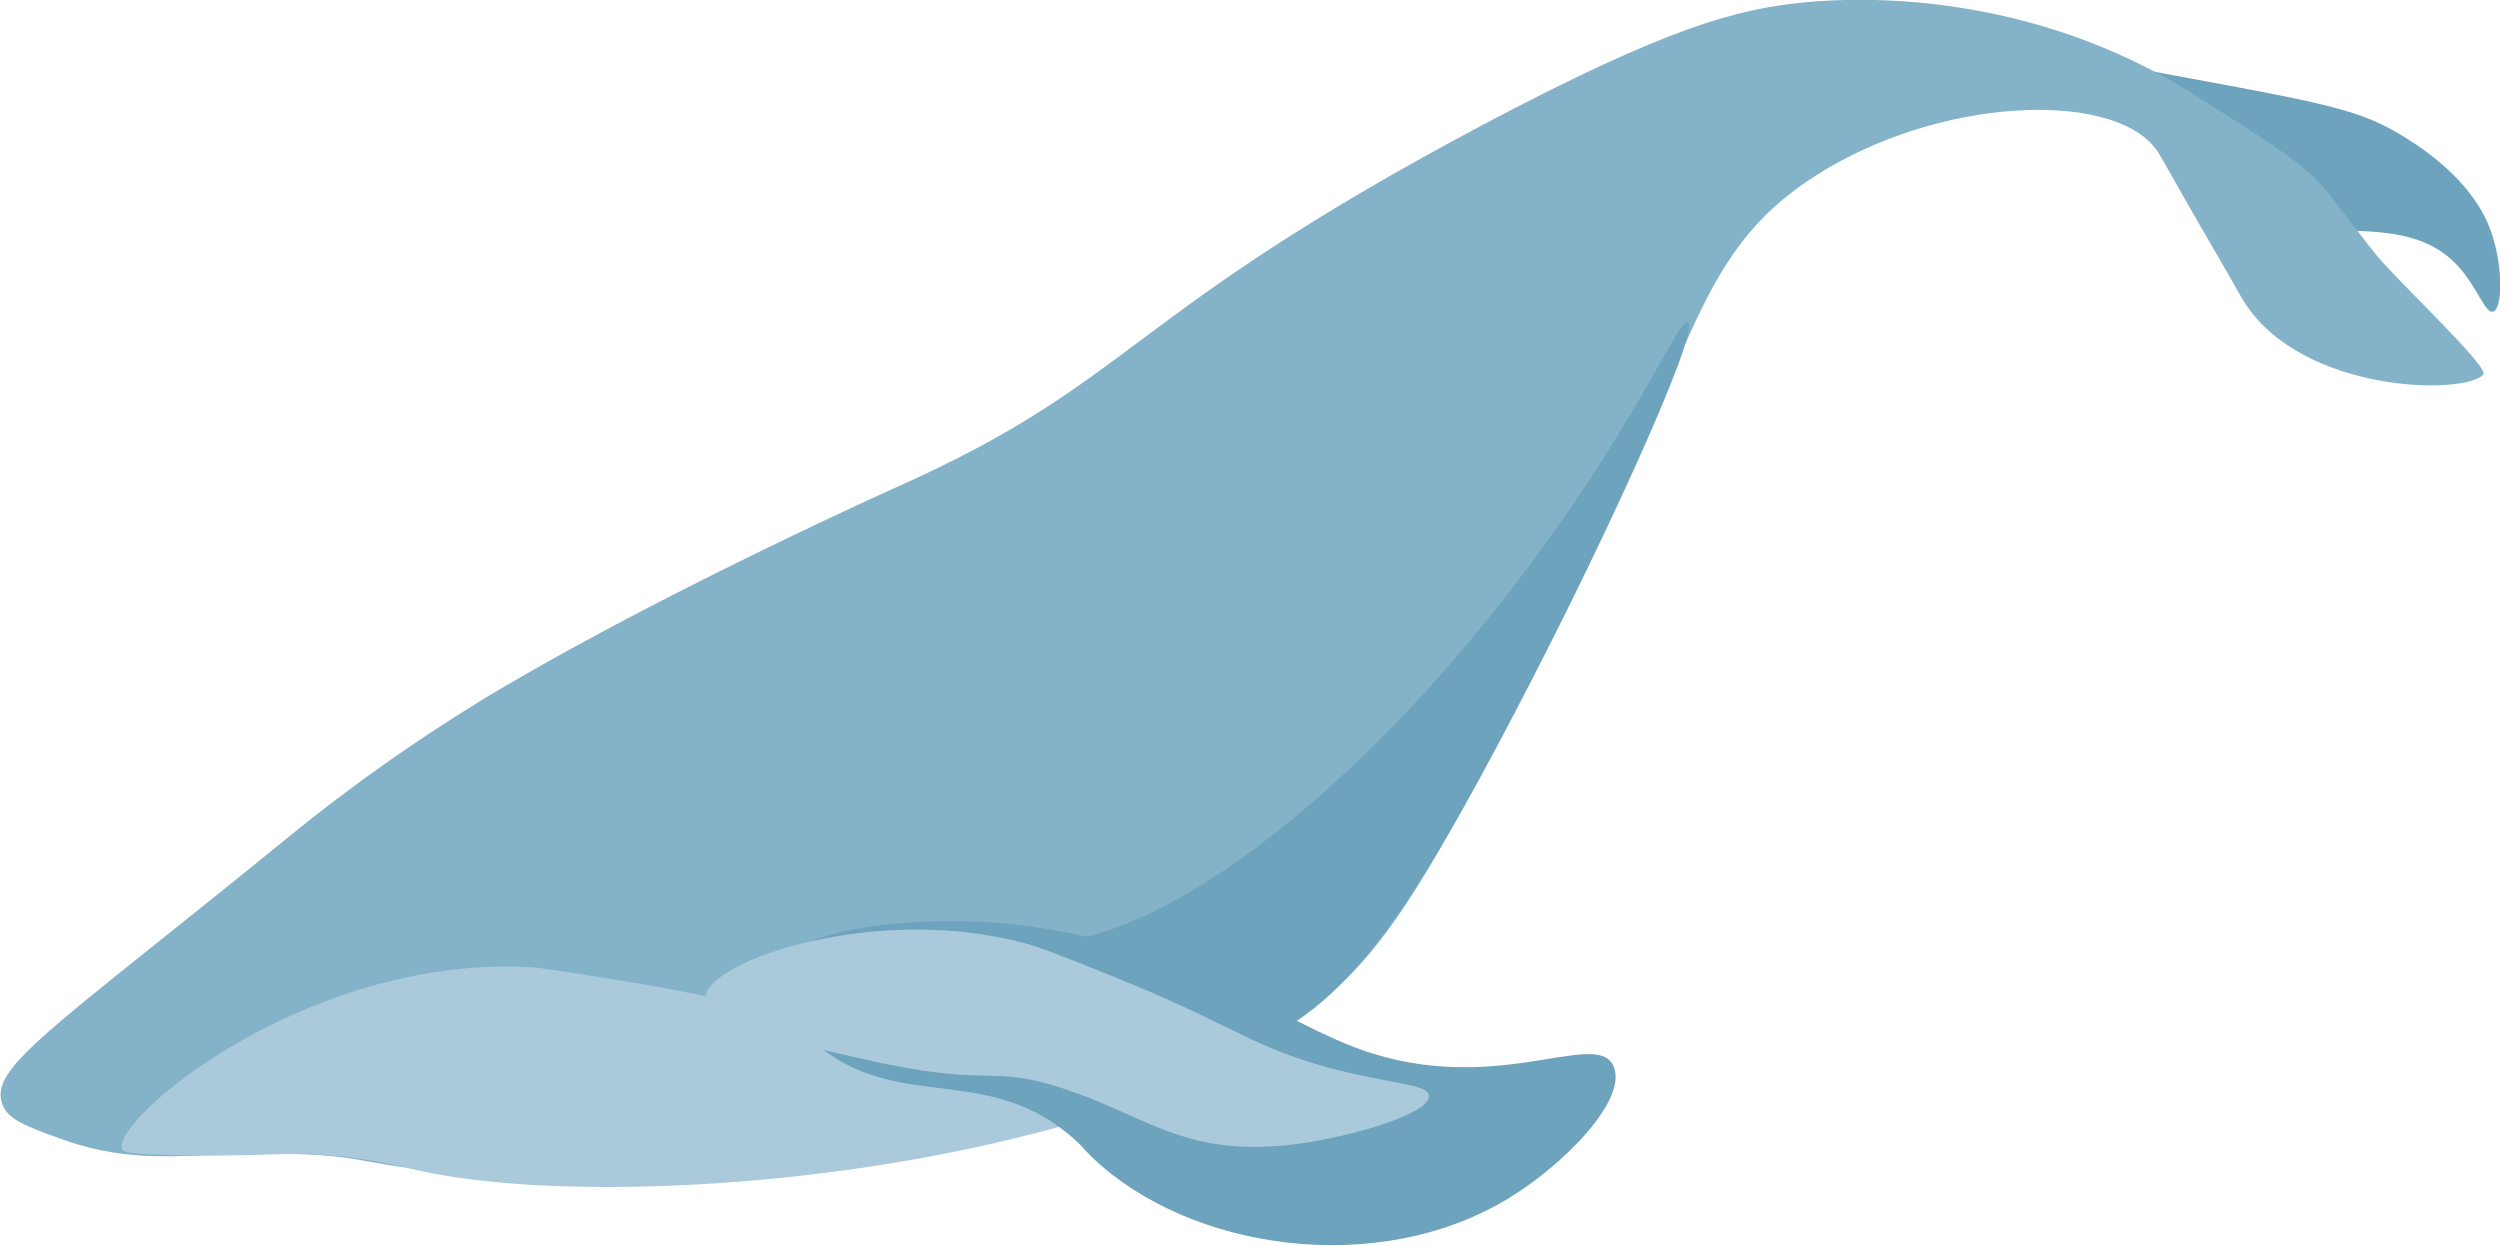 <?xml version="1.0" encoding="utf-8"?>
<!-- Generator: Adobe Illustrator 19.2.1, SVG Export Plug-In . SVG Version: 6.00 Build 0)  -->
<svg version="1.1" id="Layer_7" xmlns="http://www.w3.org/2000/svg" xmlns:xlink="http://www.w3.org/1999/xlink" x="0px" y="0px"
	 viewBox="0 0 464.5 231.5" style="enable-background:new 0 0 464.5 231.5;" xml:space="preserve">
<style type="text/css">
	.st0{fill:#6DA3BC;}
	.st1{fill:#84B3C9;}
	.st2{fill:#AACADB;}
</style>
<path class="st0" d="M411.3,36.4c15.7,11.9,34.8,0.7,45.8,13.5c3.3,3.8,4.7,8.4,6.1,8c1.8-0.5,1.9-8.3-0.3-14.7
	c-1-2.9-4.1-10.3-16.1-17.7c-8.2-5.1-14.2-6.2-42.9-11.5c-14.9-2.8-28-5.2-28.2-4.2c-0.2,1,11,2.4,21.9,11
	C406.8,27.9,404.3,31.1,411.3,36.4z"/>
<path class="st1" d="M51.9,156.9c6.1-5,18.7-15.2,37.1-26.5c0.2-0.2,2.5-1.5,5-3c31.5-18.5,72.6-36.9,72.6-36.9
	c44.6-19.9,41.5-31.5,108.9-67.3C309.9,5,322.8,1.6,335.7,0.4c8.8-0.8,41-2.6,72.5,17.5c25.2,16.1,19.7,12.4,33.1,29.2
	c3.6,4.6,21.4,21.2,20.1,22.5c-3.6,3.9-33.5,3.4-44.3-13.3c-0.3-0.4-1.7-2.9-4.5-7.8c-10.9-18.7-11.1-19.7-12.2-21
	c-8.3-10.7-40.1-9.5-63,5.1C313.7,47.7,315.1,67,287.7,120c-18.7,36-28,54.1-40.8,64.8c-35.2,29.3-85.6,31.7-126.1,33.5
	c-17.3,0.8-33.1-0.2-33.1-0.2c-20.2-1.3-18.4-3.3-33.2-3.7c-18.9-0.5-28.1,2.6-43.2-2.8c-6.6-2.4-9.9-3.6-10.9-6.5
	C-2,198.3,9.6,191.3,51.9,156.9z"/>
<path class="st2" d="M22.7,213.6c-2.3-5.3,33.9-36.1,75.7-33.9c2,0.1,6.4,0.8,15.1,2.2c48.1,7.5,58.9,18.5,89.9,18.2
	c9.3-0.1,17.1-1.1,17.3,0.2c0.4,2.2-19.1,8.1-33.8,11.6c-40,9.5-85,10.8-108.6,5.7c-4.9-1.1-12.3-3.1-23-3.2
	c-5.2,0-10.1,0.4-19.8,0.3C27.3,214.5,23.1,214.4,22.7,213.6z"/>
<path class="st0" d="M189.5,174.8c22,3.9,62.3-25.7,95.9-71.4c19.4-26.3,26.5-44.3,28.2-43.5c2.6,1.3-17.2,44.7-35.9,79.6
	c-16.9,31.6-29.9,50.5-47.3,54.9c-14.7,3.6-25.5-0.7-25.5-0.7c-3.7-1.4-7-3.8-13.8-8.5c-6.2-4.3-12.4-8.6-11.7-10.4
	C180.1,172.9,187.6,174.4,189.5,174.8z"/>
<path class="st0" d="M143.5,181.1c2.2-8.7,27.4-11.6,47-9.1c2.5,0.3,4.3,0.7,5.8,0.9c25.6,4.7,40.3,15.5,53.9,21.1
	c26.5,10.9,46.3-3.3,49.6,4.1c2.7,6.2-9.2,18.3-19.6,24.6c-24.4,14.8-59.2,9.5-77.1-7.5c-2.2-2.1-1.8-2.1-3.8-3.8
	c-15.5-13.6-31.5-5.1-46.4-16.4C151.1,193.8,142,186.9,143.5,181.1z"/>
<path class="st2" d="M131.1,185.4c-0.1-6.8,32.4-18,60.5-9.8c2.7,0.8,6.4,2.3,13.9,5.3c23.5,9.4,25.6,12.8,39.3,16.9
	c13.2,3.8,20.5,3.4,20.7,5.8c0.2,3.2-12.9,7.1-22.2,8.6c-2.2,0.4-6.1,0.9-10.8,0.9c-14.7-0.2-21.3-6.4-35.1-10.9
	c-13.3-4.3-12.8-0.4-33.3-4.6C150.6,194.6,131.1,190.6,131.1,185.4z"/>
</svg>
